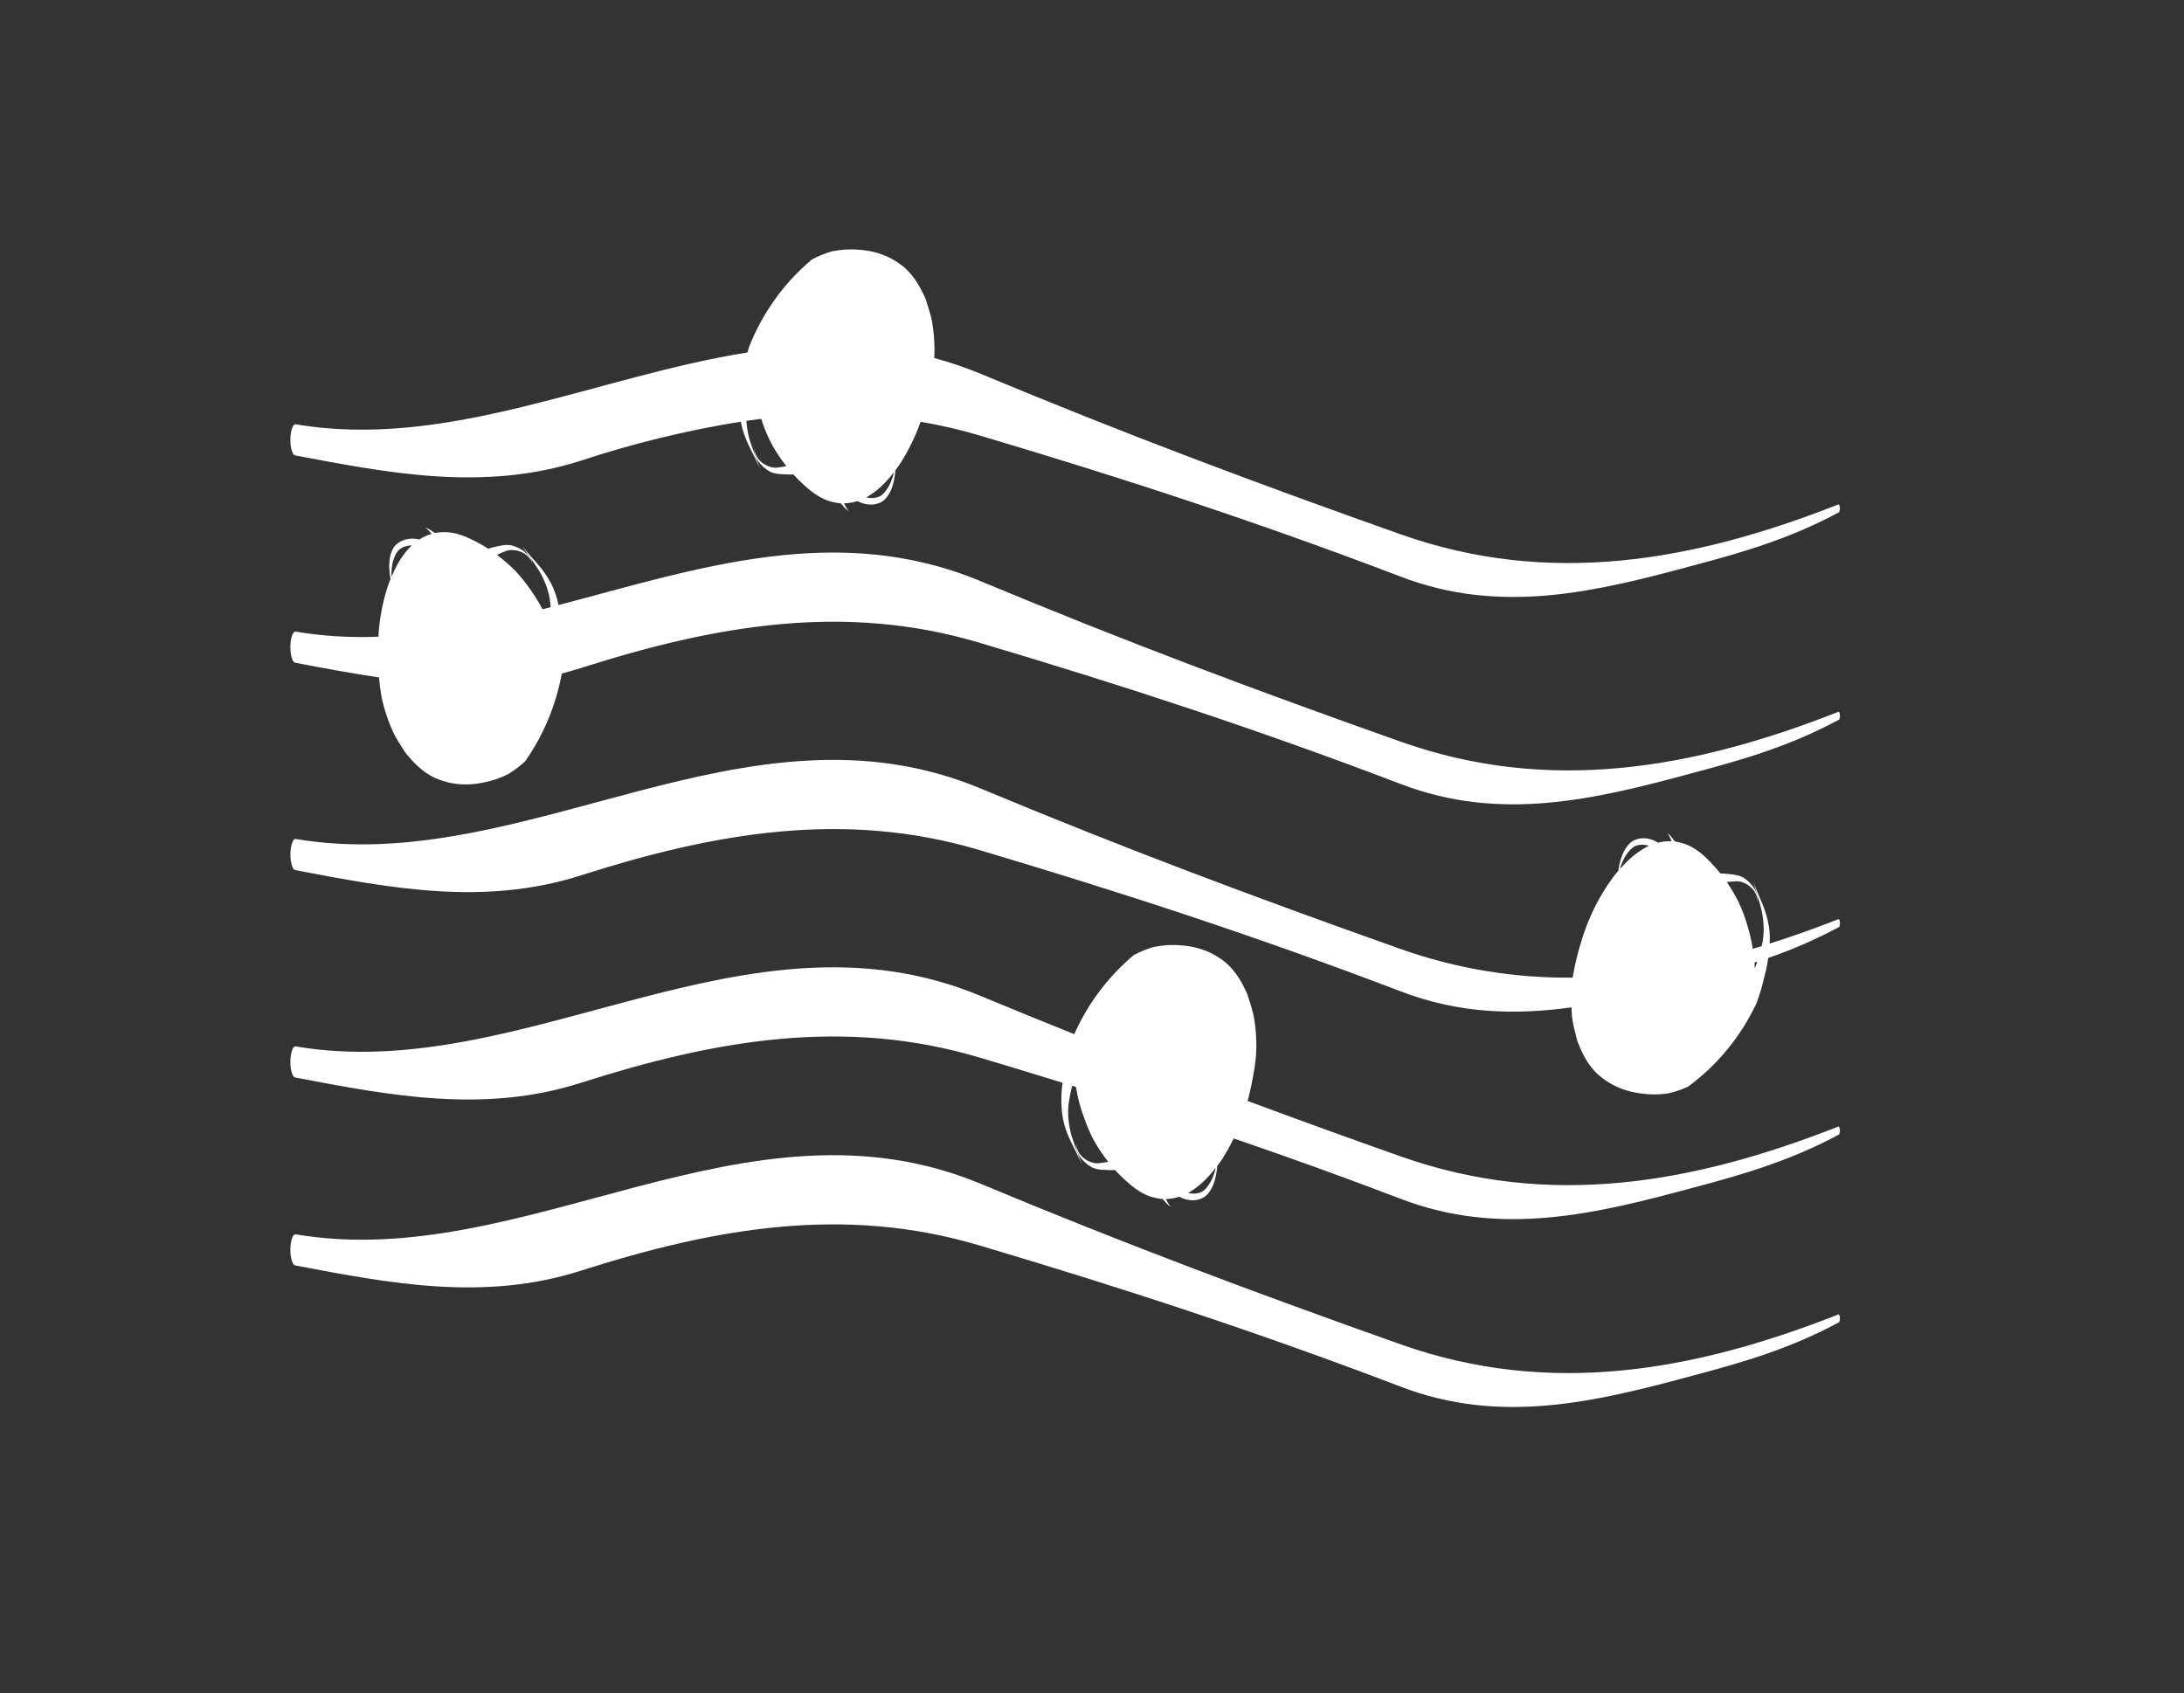 <svg width="178" height="138" viewBox="0 0 178 138" fill="none" xmlns="http://www.w3.org/2000/svg">
<rect x="0" y="0" width="178" height="138" fill="#333333" stroke="none"/>
<path d="M26.4 49.894H26.399V49.895L26.4 49.894Z" fill="white"/>
<path d="M78.918 37.12L78.917 37.121H78.918V37.12Z" fill="white"/>
<path d="M125.878 71.807L125.879 71.806H125.878V71.807Z" fill="white"/>
<path d="M24.071 37.119C31.817 38.592 39.448 40.056 47.301 37.561C51.571 36.148 55.946 35.08 60.384 34.367C60.397 34.437 60.402 34.508 60.417 34.578C60.568 35.234 60.798 35.869 61.104 36.468C61.386 37.025 61.669 37.579 61.922 38.149V38.147C61.701 37.528 61.468 36.914 61.243 36.295C61.195 36.147 61.147 35.998 61.099 35.849C61.054 35.709 61.026 35.563 60.991 35.419C60.957 35.283 60.938 35.143 60.915 35.006C60.876 34.774 60.85 34.542 60.834 34.308C60.834 34.304 60.834 34.301 60.834 34.297C61.236 34.24 61.639 34.187 62.041 34.138C62.083 34.256 62.112 34.379 62.158 34.496C62.386 35.148 62.667 35.78 62.998 36.385C63.325 36.946 63.69 37.483 64.089 37.995C63.822 38.034 63.553 38.093 63.283 38.116C63.156 38.12 63.029 38.111 62.904 38.089C62.74 38.045 62.581 37.985 62.428 37.911C62.158 37.779 61.925 37.578 61.754 37.33C61.661 37.189 61.586 37.037 61.531 36.878V36.878C61.518 36.831 61.508 36.784 61.502 36.736C61.499 36.7 61.501 36.664 61.506 36.628V36.628C61.507 36.614 61.511 36.6 61.518 36.587L61.522 36.582C61.525 36.58 61.528 36.578 61.531 36.577C61.531 36.577 61.531 36.574 61.531 36.574C61.524 36.575 61.518 36.578 61.514 36.584C61.507 36.597 61.501 36.611 61.498 36.625C61.485 36.676 61.481 36.729 61.485 36.782C61.495 36.902 61.523 37.021 61.569 37.133C61.631 37.298 61.71 37.455 61.807 37.602C62.066 37.955 62.398 38.247 62.781 38.457C62.995 38.548 63.222 38.606 63.453 38.629C63.738 38.655 64.026 38.664 64.312 38.672C64.427 38.675 64.541 38.672 64.656 38.666C64.801 38.825 64.949 38.981 65.102 39.131C65.394 39.415 65.695 39.695 66.012 39.952C66.209 40.117 66.419 40.266 66.64 40.398C66.932 40.583 67.245 40.731 67.573 40.84C67.792 40.903 68.014 40.954 68.239 40.992C68.336 41.01 68.434 41.022 68.533 41.027C68.562 41.061 68.593 41.095 68.622 41.13C68.676 41.197 68.731 41.262 68.789 41.325C68.832 41.373 68.878 41.419 68.924 41.465C69.004 41.54 69.095 41.604 69.193 41.653C69.193 41.653 69.196 41.653 69.193 41.651C69.129 41.591 69.072 41.525 69.021 41.453C68.936 41.314 68.86 41.17 68.794 41.021C69.134 41.017 69.472 40.964 69.798 40.865L69.883 40.836C70.202 41.013 70.558 41.112 70.922 41.127C70.951 41.127 70.981 41.127 71.01 41.127C71.236 41.123 71.459 41.077 71.667 40.99C71.855 40.918 72.023 40.805 72.162 40.66C72.406 40.387 72.591 40.067 72.704 39.719C72.729 39.645 72.758 39.571 72.777 39.495C72.798 39.412 72.82 39.328 72.841 39.244C72.883 39.063 72.915 38.88 72.937 38.696C72.948 38.625 72.957 38.554 72.962 38.482C72.965 38.433 72.969 38.384 72.973 38.334C73.117 38.145 73.258 37.953 73.388 37.751C73.734 37.206 74.049 36.641 74.329 36.059C74.595 35.512 74.829 34.95 75.031 34.376C76.631 34.646 78.214 35.012 79.771 35.471C91.433 38.937 102.418 42.516 114.111 46.98C122.287 50.134 130.015 48.256 138.108 46.061C142.098 45.005 145.982 43.861 149.891 41.745C149.952 41.612 149.972 41.463 149.946 41.318C149.923 41.153 149.859 41.071 149.794 41.127C137.984 45.769 126.263 47.831 114.177 43.557C102.541 39.435 91.677 35.371 79.979 30.487C78.731 29.966 77.45 29.53 76.144 29.183C76.144 29.169 76.148 29.155 76.148 29.144C76.196 28.177 76.136 27.208 75.971 26.255C75.941 26.078 75.874 25.794 75.826 25.621C75.74 25.316 75.648 25.009 75.543 24.706C75.48 24.45 75.383 24.204 75.255 23.975C75.209 23.874 75.161 23.773 75.11 23.674C74.907 23.271 74.666 22.888 74.392 22.529V22.526L74.297 22.415C74.262 22.372 74.229 22.327 74.192 22.286C74.108 22.192 74.018 22.094 73.922 22.001C73.831 21.906 73.734 21.815 73.632 21.73C73.412 21.558 73.182 21.398 72.944 21.252C72.744 21.126 72.536 21.015 72.32 20.919C71.815 20.69 71.283 20.529 70.736 20.438C70.238 20.359 69.735 20.322 69.231 20.329C69.115 20.329 68.999 20.333 68.883 20.341C68.521 20.366 68.16 20.414 67.803 20.485C67.237 20.646 66.69 20.869 66.171 21.149C63.888 23.066 62.122 25.529 61.037 28.31C60.988 28.446 60.965 28.588 60.926 28.727C48.591 30.681 36.473 36.687 24.08 34.577C23.86 34.57 23.673 35.113 23.666 35.835C23.664 36.518 23.837 37.1 24.071 37.119ZM72.742 38.912C72.711 39 72.684 39.091 72.648 39.176C72.611 39.261 72.581 39.344 72.542 39.424C72.507 39.495 72.473 39.566 72.435 39.635C72.335 39.814 72.216 39.984 72.082 40.14C71.995 40.237 71.897 40.324 71.792 40.401C71.72 40.444 71.644 40.481 71.566 40.511C71.434 40.553 71.299 40.58 71.161 40.592C71.005 40.598 70.848 40.586 70.694 40.558C70.665 40.551 70.637 40.543 70.608 40.535C70.652 40.511 70.697 40.487 70.741 40.46C71.256 40.147 71.727 39.766 72.141 39.327C72.388 39.056 72.627 38.781 72.854 38.496C72.824 38.636 72.787 38.775 72.742 38.912Z" fill="white"/>
<path d="M149.796 58.032C137.986 62.671 126.265 64.733 114.179 60.455C102.544 56.338 91.679 52.276 79.981 47.392C68.222 42.462 56.868 46.333 45.524 49.314C45.402 48.712 45.201 48.129 44.928 47.579C44.614 46.984 44.229 46.43 43.781 45.929C43.365 45.464 42.95 45.002 42.559 44.515V44.517C42.931 45.058 43.314 45.592 43.689 46.132C43.774 46.262 43.858 46.394 43.943 46.526C44.02 46.649 44.087 46.783 44.157 46.912C44.225 47.035 44.278 47.165 44.336 47.292C44.433 47.505 44.517 47.722 44.593 47.945C44.689 48.235 44.762 48.532 44.81 48.833C44.833 48.975 44.846 49.119 44.861 49.263C44.869 49.337 44.873 49.412 44.879 49.486C44.658 49.544 44.438 49.599 44.217 49.655C43.935 49.118 43.617 48.6 43.266 48.106C42.879 47.535 42.445 46.997 41.97 46.497C41.511 46.04 41.021 45.614 40.505 45.222C40.753 45.115 40.998 44.988 41.253 44.898C41.375 44.861 41.5 44.836 41.626 44.826C41.796 44.827 41.966 44.843 42.133 44.875C42.428 44.933 42.704 45.067 42.933 45.263C43.059 45.375 43.171 45.502 43.264 45.642V45.642C43.289 45.684 43.311 45.727 43.329 45.771C43.34 45.806 43.349 45.841 43.353 45.877V45.877C43.356 45.891 43.356 45.906 43.353 45.92V45.92L43.351 45.926C43.348 45.928 43.346 45.93 43.343 45.932C43.343 45.932 43.343 45.936 43.343 45.936C43.349 45.933 43.354 45.928 43.357 45.922C43.361 45.907 43.362 45.892 43.362 45.877C43.361 45.824 43.352 45.771 43.334 45.721C43.293 45.607 43.236 45.5 43.163 45.404C43.061 45.261 42.943 45.13 42.812 45.013C42.471 44.739 42.076 44.543 41.652 44.438C41.422 44.405 41.188 44.408 40.958 44.445C40.676 44.494 40.395 44.56 40.117 44.626C40.006 44.653 39.895 44.685 39.785 44.721C39.605 44.603 39.422 44.492 39.236 44.386C38.881 44.187 38.518 43.995 38.145 43.828C37.912 43.72 37.671 43.63 37.424 43.559C37.095 43.456 36.754 43.393 36.409 43.373C36.181 43.368 35.953 43.377 35.726 43.397C35.628 43.405 35.53 43.42 35.434 43.44C35.395 43.414 35.356 43.39 35.321 43.362C35.252 43.311 35.182 43.262 35.109 43.216C35.055 43.181 34.999 43.148 34.943 43.116C34.846 43.064 34.743 43.026 34.635 43.003V43.003C34.635 43.003 34.632 43.003 34.635 43.005C34.712 43.048 34.784 43.097 34.852 43.152C34.969 43.265 35.08 43.385 35.182 43.511C34.854 43.603 34.541 43.741 34.252 43.921L34.177 43.971C33.823 43.883 33.454 43.878 33.098 43.958C33.069 43.965 33.041 43.974 33.014 43.983C32.897 44.017 32.783 44.063 32.675 44.118C32.583 44.167 32.496 44.222 32.413 44.284C32.251 44.402 32.117 44.555 32.02 44.731C31.854 45.057 31.758 45.415 31.737 45.78C31.732 45.859 31.723 45.937 31.724 46.015C31.724 46.101 31.726 46.188 31.726 46.275C31.732 46.46 31.748 46.644 31.774 46.828C31.781 46.899 31.791 46.97 31.805 47.041L31.832 47.187C31.741 47.407 31.654 47.629 31.58 47.857C31.385 48.473 31.226 49.1 31.103 49.734C30.968 50.447 30.88 51.168 30.841 51.892C28.579 51.987 26.313 51.849 24.079 51.479C23.859 51.475 23.672 52.014 23.665 52.735C23.665 53.42 23.838 54.002 24.071 54.017C26.353 54.451 28.624 54.882 30.895 55.214C30.938 55.776 31.012 56.336 31.115 56.89C31.317 57.836 31.623 58.757 32.027 59.636C32.101 59.798 32.239 60.056 32.329 60.211C32.49 60.485 32.658 60.756 32.836 61.023C32.962 61.253 33.12 61.466 33.303 61.654C33.374 61.74 33.445 61.825 33.52 61.908C33.82 62.245 34.15 62.553 34.507 62.828V62.832L34.627 62.915C34.672 62.947 34.715 62.982 34.762 63.012C34.868 63.082 34.98 63.153 35.096 63.218C35.209 63.287 35.326 63.349 35.446 63.404C35.703 63.514 35.967 63.61 36.234 63.69C36.46 63.76 36.69 63.813 36.923 63.85C37.47 63.941 38.026 63.96 38.577 63.906C39.08 63.854 39.576 63.758 40.062 63.621C40.174 63.59 40.285 63.557 40.395 63.52C40.739 63.402 41.075 63.263 41.402 63.102C41.908 62.8 42.379 62.443 42.808 62.038C44.304 59.9 45.321 57.463 45.788 54.894C46.292 54.764 46.798 54.62 47.303 54.46C58.303 50.949 68.79 49.113 79.775 52.369C91.437 55.836 102.422 59.417 114.116 63.883C122.291 67.035 130.019 65.159 138.112 62.962C142.102 61.906 145.986 60.764 149.895 58.648C149.956 58.514 149.976 58.364 149.95 58.218C149.925 58.054 149.862 57.976 149.796 58.032ZM31.909 46.57C31.916 46.476 31.919 46.382 31.932 46.29C31.945 46.198 31.952 46.11 31.971 46.022C31.987 45.944 32.001 45.866 32.02 45.792C32.071 45.592 32.142 45.398 32.232 45.212C32.292 45.096 32.364 44.987 32.446 44.886C32.504 44.825 32.568 44.77 32.636 44.72C32.753 44.646 32.877 44.585 33.006 44.538C33.157 44.492 33.311 44.462 33.468 44.45C33.497 44.45 33.527 44.45 33.556 44.45C33.52 44.484 33.482 44.519 33.447 44.556C33.029 44.992 32.672 45.483 32.384 46.015C32.215 46.34 32.055 46.667 31.909 47.001C31.901 46.858 31.901 46.713 31.909 46.57V46.57Z" fill="white"/>
<path d="M149.797 74.931C147.94 75.661 146.084 76.319 144.23 76.905C144.26 76.451 144.242 75.994 144.176 75.544C144.068 74.879 143.879 74.231 143.613 73.613C143.368 73.039 143.121 72.468 142.906 71.881C143.086 72.513 143.279 73.141 143.463 73.773C143.502 73.924 143.541 74.076 143.58 74.228C143.616 74.37 143.635 74.518 143.66 74.663C143.685 74.8 143.695 74.941 143.709 75.08C143.733 75.313 143.745 75.547 143.745 75.781C143.744 76.086 143.719 76.391 143.669 76.692C143.646 76.833 143.613 76.971 143.582 77.11C143.339 77.185 143.096 77.259 142.853 77.331C142.757 76.714 142.618 76.105 142.437 75.508C142.252 74.843 142.012 74.194 141.72 73.568C141.43 72.988 141.102 72.427 140.737 71.891C141.006 71.869 141.278 71.828 141.549 71.823C141.676 71.826 141.802 71.844 141.926 71.874C142.086 71.929 142.241 71.999 142.389 72.082C142.533 72.171 142.667 72.276 142.786 72.395C142.875 72.492 142.955 72.597 143.024 72.708C143.109 72.854 143.174 73.011 143.219 73.174V73.174C143.23 73.221 143.237 73.269 143.24 73.317C143.24 73.353 143.236 73.389 143.229 73.425V73.425C143.227 73.438 143.222 73.452 143.214 73.464L143.21 73.468L143.201 73.472V73.476C143.204 73.476 143.207 73.475 143.21 73.473C143.213 73.472 143.216 73.469 143.218 73.467C143.226 73.455 143.233 73.442 143.237 73.428C143.253 73.377 143.261 73.324 143.26 73.271C143.257 73.151 143.237 73.031 143.198 72.916C143.148 72.748 143.078 72.586 142.992 72.433C142.755 72.064 142.443 71.752 142.074 71.516C141.866 71.412 141.644 71.339 141.414 71.302C141.131 71.257 140.845 71.23 140.56 71.204C140.446 71.193 140.331 71.189 140.216 71.187C140.082 71.019 139.943 70.853 139.801 70.694C139.528 70.391 139.245 70.093 138.946 69.816C138.76 69.639 138.56 69.477 138.348 69.33C138.069 69.127 137.766 68.959 137.446 68.829C137.231 68.751 137.012 68.686 136.79 68.633C136.695 68.609 136.598 68.591 136.5 68.58C136.472 68.544 136.443 68.508 136.417 68.471C136.368 68.401 136.317 68.332 136.262 68.265C136.223 68.214 136.179 68.165 136.136 68.117C136.061 68.037 135.975 67.968 135.88 67.912C135.88 67.912 135.877 67.912 135.88 67.914C135.939 67.978 135.993 68.048 136.039 68.122C136.115 68.266 136.181 68.415 136.237 68.568C135.897 68.55 135.556 68.581 135.225 68.659L135.138 68.682C134.831 68.485 134.482 68.363 134.119 68.324C134.09 68.322 134.06 68.321 134.032 68.321C133.91 68.316 133.788 68.323 133.667 68.34C133.565 68.357 133.465 68.382 133.367 68.414C133.175 68.474 132.999 68.576 132.852 68.712C132.591 68.968 132.386 69.276 132.25 69.616C132.221 69.688 132.187 69.76 132.163 69.834C132.136 69.916 132.11 69.999 132.083 70.081C132.03 70.258 131.986 70.439 131.952 70.621C131.937 70.691 131.923 70.761 131.913 70.833C131.907 70.882 131.9 70.93 131.892 70.98C131.736 71.158 131.584 71.341 131.441 71.534C130.388 72.98 129.569 74.584 129.015 76.287C128.802 76.94 128.612 77.603 128.456 78.272C128.348 78.737 128.246 79.208 128.174 79.68C123.411 79.733 118.676 78.947 114.184 77.357C102.549 73.235 91.684 69.172 79.986 64.291C60.847 56.264 42.78 71.565 24.083 68.376C23.863 68.376 23.676 68.913 23.669 69.636C23.669 70.32 23.842 70.9 24.075 70.919C31.822 72.395 39.453 73.859 47.306 71.359C58.305 67.848 68.792 66.015 79.777 69.268C91.439 72.739 102.424 76.32 114.118 80.785C118.87 82.618 123.472 82.745 128.081 82.102C128.094 82.349 128.095 82.598 128.12 82.84C128.138 83.018 128.187 83.307 128.224 83.482C128.29 83.792 128.362 84.105 128.447 84.414C128.493 84.673 128.574 84.924 128.688 85.162C128.727 85.266 128.768 85.369 128.813 85.472C128.99 85.887 129.205 86.285 129.455 86.66V86.663C129.484 86.702 129.514 86.741 129.544 86.781C129.573 86.82 129.605 86.872 129.64 86.916C129.718 87.016 129.802 87.119 129.891 87.218C129.977 87.319 130.068 87.415 130.164 87.507C130.372 87.693 130.591 87.867 130.82 88.029C131.011 88.168 131.212 88.292 131.422 88.401C131.911 88.662 132.432 88.858 132.971 88.984C133.464 89.095 133.965 89.164 134.469 89.19C134.586 89.197 134.701 89.2 134.817 89.2C135.181 89.198 135.544 89.174 135.904 89.126C136.48 89.001 137.04 88.814 137.576 88.568C139.978 86.804 141.898 84.461 143.161 81.755C143.418 81.068 143.627 80.364 143.788 79.648C143.903 79.245 143.995 78.836 144.06 78.422C144.078 78.307 144.094 78.192 144.11 78.078C146.104 77.391 148.04 76.546 149.9 75.55C149.961 75.415 149.98 75.264 149.955 75.118C149.926 74.954 149.862 74.875 149.797 74.931ZM132.156 70.419C132.192 70.333 132.225 70.244 132.267 70.162C132.309 70.079 132.345 69.998 132.388 69.921C132.427 69.853 132.466 69.784 132.508 69.718C132.62 69.545 132.749 69.384 132.893 69.236C132.987 69.145 133.09 69.065 133.2 68.995C133.275 68.956 133.353 68.924 133.433 68.9C133.567 68.866 133.704 68.848 133.842 68.845C133.999 68.85 134.155 68.871 134.307 68.909C134.335 68.918 134.363 68.928 134.391 68.938C134.345 68.96 134.299 68.98 134.253 69.004C133.719 69.284 133.224 69.634 132.783 70.046C132.519 70.3 132.263 70.559 132.018 70.828C132.057 70.689 132.103 70.553 132.156 70.419V70.419ZM143.128 78.646C143.095 78.74 143.058 78.834 143.019 78.926C143.014 78.767 143.006 78.608 142.996 78.449C143.071 78.425 143.146 78.399 143.221 78.374C143.19 78.465 143.16 78.555 143.129 78.646H143.128Z" fill="white"/>
<path d="M149.797 91.831C137.987 96.473 126.265 98.537 114.179 94.258C109.933 92.756 105.794 91.26 101.676 89.729C101.693 89.668 101.715 89.609 101.732 89.546C101.903 88.882 102.05 88.207 102.163 87.529C102.266 86.969 102.338 86.404 102.381 85.836C102.428 84.87 102.369 83.901 102.203 82.947C102.174 82.771 102.107 82.487 102.058 82.313C101.973 82.008 101.881 81.701 101.776 81.398C101.713 81.143 101.616 80.897 101.487 80.668C101.441 80.566 101.394 80.466 101.342 80.366C101.139 79.964 100.899 79.581 100.625 79.222V79.219C100.594 79.182 100.561 79.145 100.529 79.107C100.498 79.07 100.462 79.02 100.424 78.979C100.34 78.884 100.25 78.786 100.155 78.694C100.063 78.598 99.966 78.508 99.864 78.423C99.644 78.251 99.414 78.091 99.176 77.944C98.977 77.818 98.768 77.707 98.553 77.612C98.048 77.383 97.515 77.221 96.969 77.131C96.47 77.052 95.965 77.016 95.461 77.022C95.344 77.022 95.229 77.027 95.113 77.035C94.751 77.06 94.39 77.108 94.033 77.179C93.467 77.341 92.919 77.563 92.401 77.844C90.32 79.595 88.663 81.797 87.555 84.286C85.058 83.287 82.542 82.264 79.982 81.197C60.843 73.171 42.776 88.466 24.079 85.282C23.859 85.282 23.672 85.817 23.665 86.539C23.665 87.224 23.838 87.803 24.071 87.823C31.818 89.299 39.449 90.765 47.302 88.266C58.301 84.748 68.788 82.919 79.773 86.175C82.075 86.86 84.346 87.552 86.606 88.252C86.601 88.298 86.589 88.344 86.584 88.391C86.454 89.349 86.475 90.321 86.648 91.272C86.798 91.928 87.029 92.563 87.334 93.162C87.616 93.719 87.899 94.274 88.152 94.844C87.931 94.224 87.698 93.61 87.474 92.992C87.425 92.844 87.377 92.694 87.329 92.546C87.284 92.405 87.256 92.26 87.221 92.116C87.187 91.98 87.169 91.84 87.146 91.702C87.107 91.471 87.081 91.239 87.064 91.005C87.046 90.7 87.052 90.394 87.081 90.091C87.096 89.947 87.12 89.806 87.142 89.663C87.174 89.458 87.214 89.255 87.254 89.053C87.288 88.899 87.323 88.745 87.359 88.592C87.366 88.558 87.377 88.525 87.386 88.492L87.69 88.585C87.832 89.476 88.066 90.35 88.388 91.193C88.615 91.844 88.897 92.477 89.228 93.082C89.555 93.642 89.919 94.18 90.318 94.691C90.051 94.73 89.783 94.79 89.512 94.812C89.385 94.817 89.258 94.808 89.134 94.786C88.97 94.741 88.811 94.681 88.658 94.608C88.508 94.529 88.368 94.434 88.241 94.322C88.146 94.232 88.06 94.133 87.983 94.026C87.89 93.886 87.815 93.734 87.761 93.574V93.574C87.747 93.528 87.737 93.48 87.731 93.432C87.729 93.396 87.73 93.36 87.734 93.324V93.324C87.737 93.311 87.741 93.297 87.747 93.285V93.285L87.752 93.28C87.754 93.278 87.757 93.277 87.76 93.276C87.76 93.276 87.76 93.272 87.76 93.272C87.754 93.273 87.747 93.277 87.743 93.282C87.736 93.295 87.731 93.309 87.727 93.324C87.715 93.375 87.71 93.427 87.715 93.48C87.724 93.601 87.753 93.72 87.799 93.832C87.86 93.996 87.94 94.154 88.036 94.301C88.295 94.653 88.627 94.945 89.01 95.156C89.224 95.247 89.451 95.305 89.682 95.328C89.967 95.353 90.255 95.362 90.541 95.37C90.655 95.373 90.771 95.37 90.885 95.364C91.03 95.523 91.178 95.68 91.332 95.829C91.623 96.113 91.924 96.394 92.241 96.65C92.439 96.815 92.648 96.964 92.869 97.096C93.162 97.281 93.475 97.429 93.804 97.538C94.023 97.601 94.245 97.652 94.47 97.69C94.567 97.708 94.665 97.719 94.764 97.725C94.793 97.759 94.825 97.793 94.853 97.828C94.907 97.895 94.962 97.96 95.02 98.023C95.064 98.072 95.11 98.118 95.155 98.163C95.235 98.238 95.326 98.302 95.424 98.351C95.424 98.351 95.427 98.351 95.424 98.349C95.361 98.289 95.303 98.224 95.252 98.154C95.167 98.014 95.091 97.87 95.025 97.721C95.365 97.717 95.703 97.665 96.028 97.565L96.113 97.536C96.433 97.713 96.789 97.812 97.153 97.827C97.183 97.827 97.212 97.827 97.241 97.827C97.363 97.824 97.484 97.809 97.604 97.783C97.704 97.76 97.803 97.729 97.898 97.69C98.086 97.618 98.255 97.505 98.393 97.36C98.637 97.087 98.822 96.767 98.936 96.419C98.96 96.345 98.989 96.271 99.008 96.195C99.029 96.112 99.051 96.028 99.072 95.944C99.114 95.763 99.146 95.58 99.168 95.396C99.179 95.325 99.188 95.254 99.193 95.182C99.196 95.133 99.2 95.084 99.204 95.034C99.349 94.846 99.489 94.653 99.619 94.451C99.959 93.915 100.269 93.359 100.546 92.786C105.015 94.317 109.509 95.934 114.114 97.692C122.289 100.842 130.017 98.966 138.11 96.771C142.1 95.716 145.984 94.574 149.893 92.46C149.954 92.325 149.973 92.173 149.948 92.026C149.926 91.855 149.862 91.779 149.797 91.831ZM98.971 95.604C98.94 95.693 98.913 95.783 98.877 95.869C98.84 95.954 98.811 96.037 98.772 96.117C98.737 96.187 98.703 96.259 98.665 96.327C98.564 96.507 98.446 96.677 98.312 96.833C98.224 96.93 98.127 97.017 98.022 97.093C97.949 97.137 97.874 97.174 97.795 97.204C97.663 97.246 97.528 97.273 97.391 97.285C97.234 97.29 97.077 97.279 96.923 97.251C96.894 97.244 96.866 97.235 96.837 97.228C96.882 97.203 96.927 97.18 96.97 97.153C97.486 96.84 97.956 96.458 98.371 96.019C98.617 95.749 98.856 95.472 99.083 95.188C99.053 95.329 99.016 95.468 98.971 95.604V95.604Z" fill="white"/>
<path d="M149.796 107.147C137.986 111.79 126.265 113.851 114.179 109.577C102.544 105.456 91.68 101.392 79.981 96.507C60.842 88.486 42.776 103.781 24.078 100.598C23.858 100.591 23.671 101.134 23.664 101.856C23.664 102.538 23.837 103.12 24.07 103.139C31.817 104.611 39.448 106.075 47.301 103.58C58.3 100.066 68.787 98.231 79.772 101.491C91.434 104.957 102.419 108.536 114.113 113.001C122.288 116.154 130.016 114.276 138.109 112.081C142.099 111.026 145.984 109.881 149.892 107.765C149.954 107.632 149.973 107.483 149.947 107.339C149.926 107.174 149.862 107.091 149.796 107.147Z" fill="white"/>
</svg>
